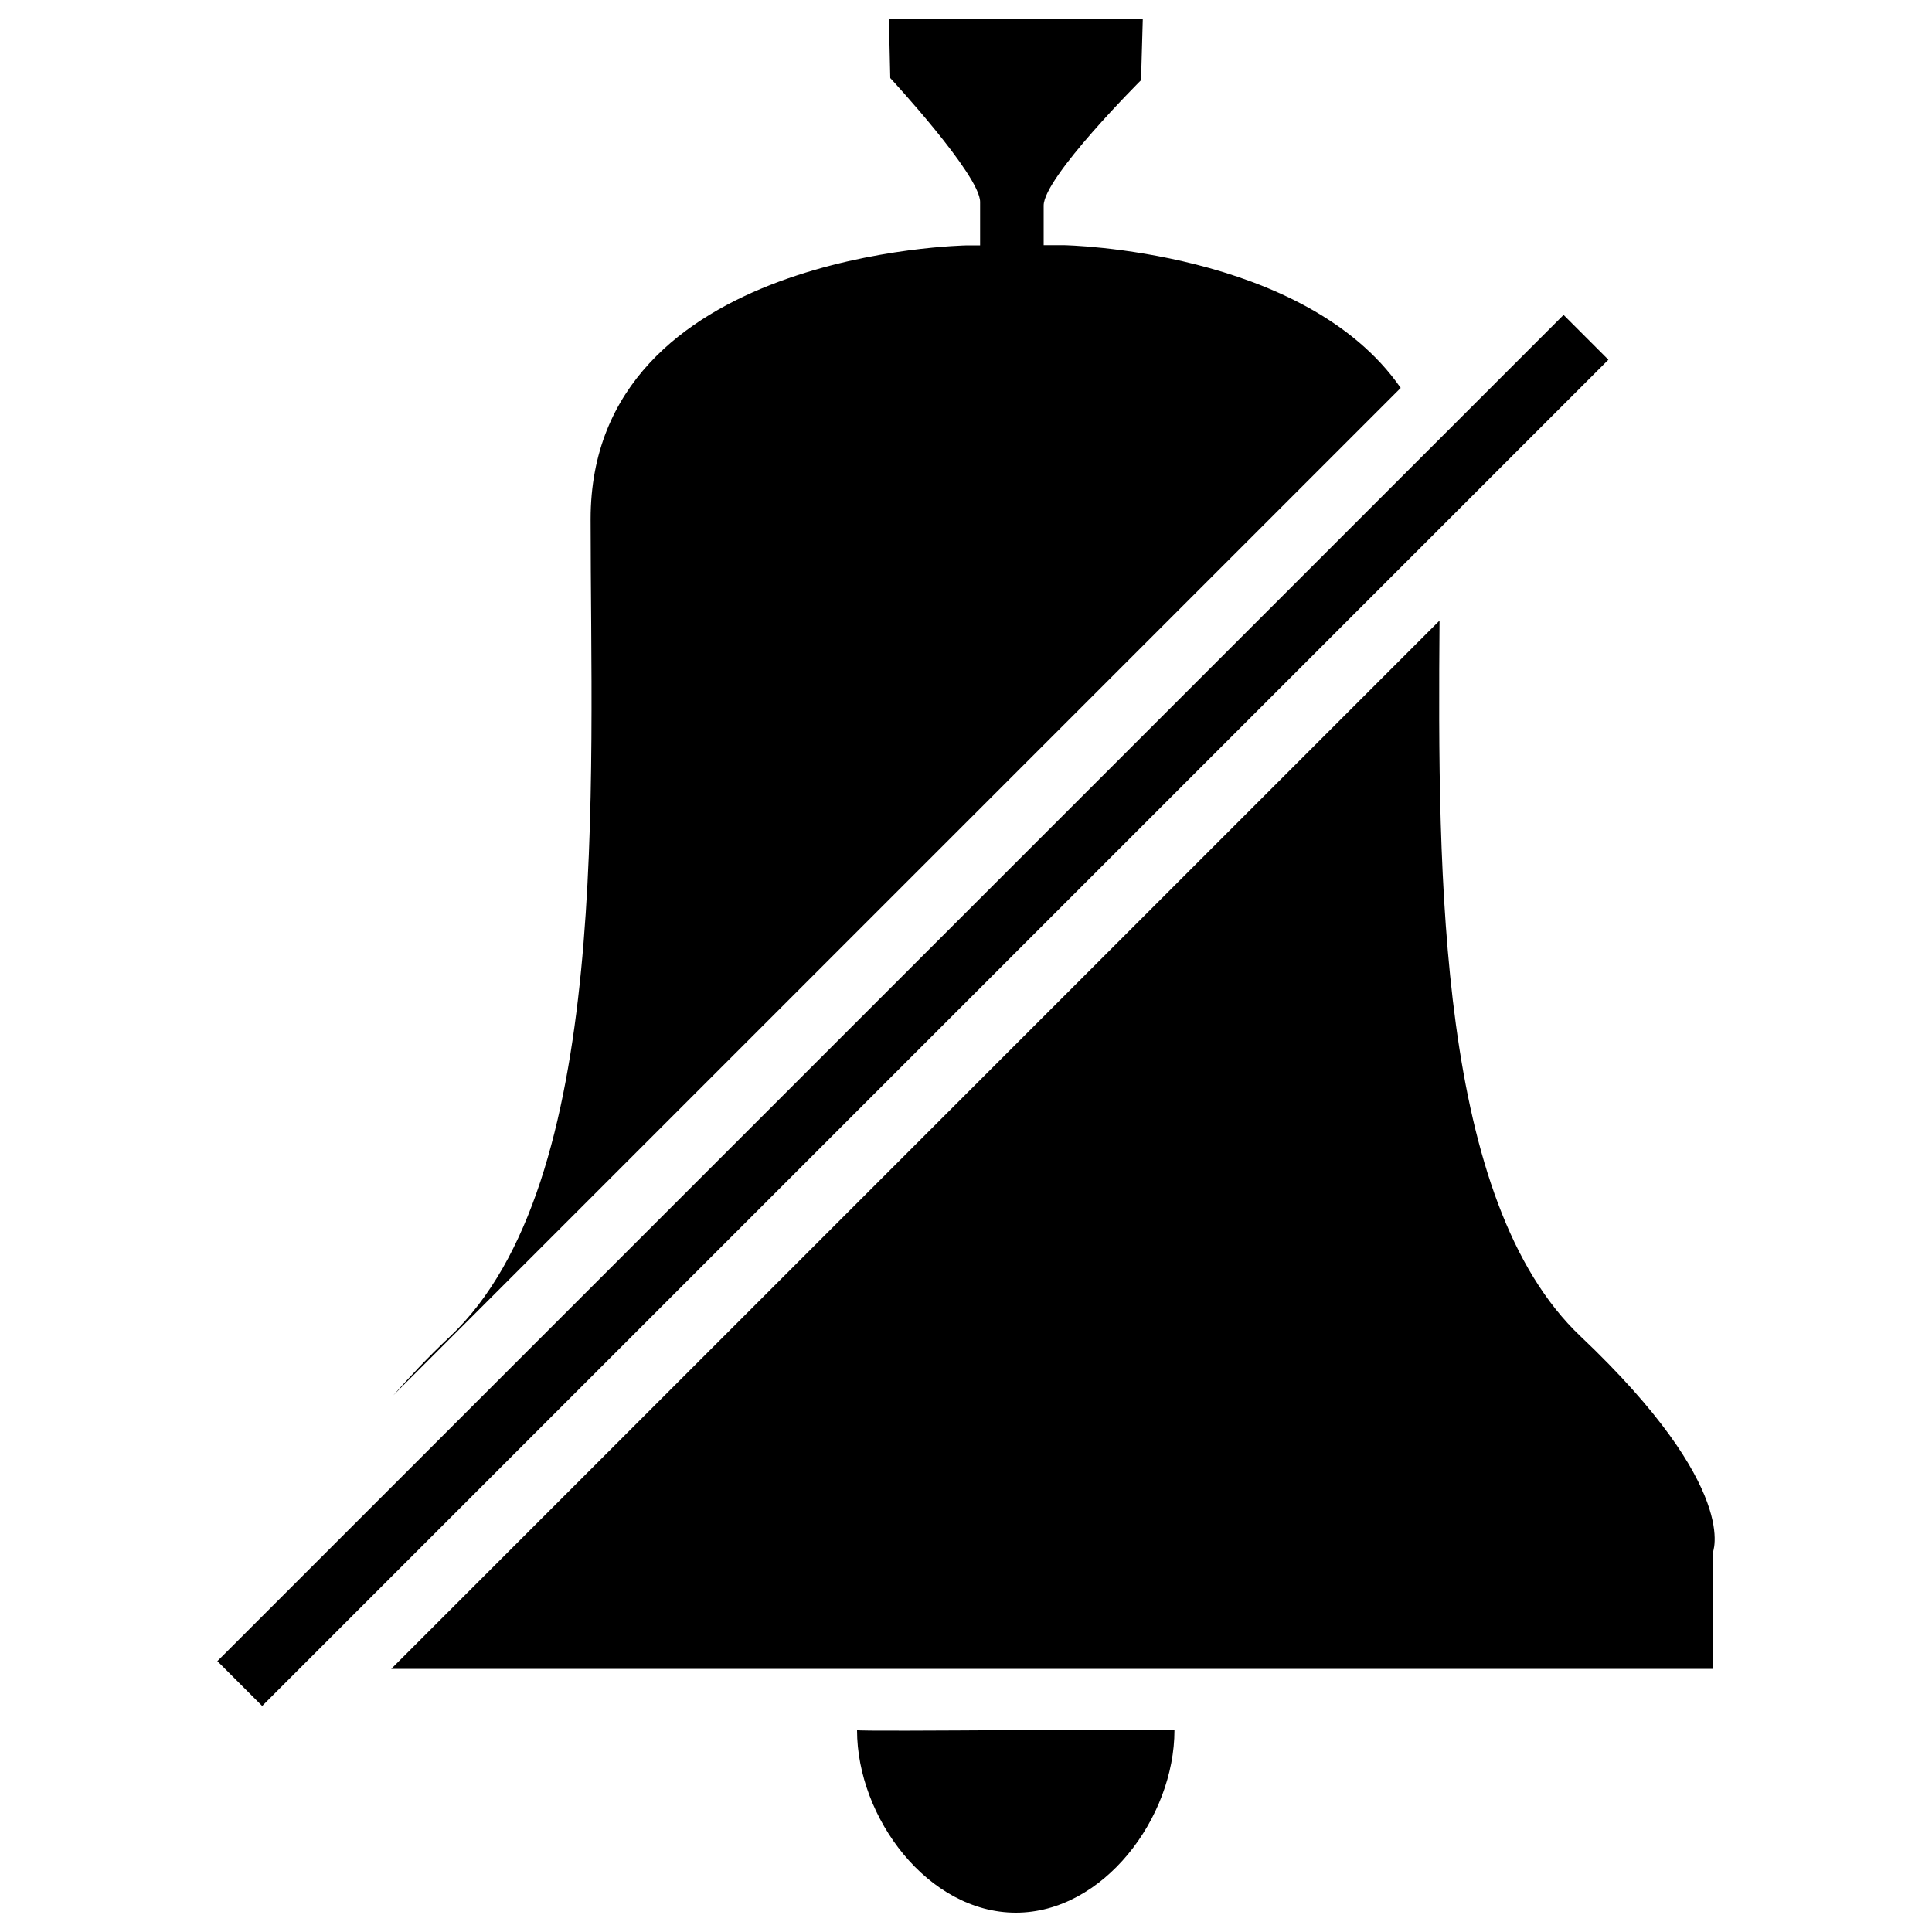 <?xml version="1.0" encoding="utf-8"?>
<!-- Svg Vector Icons : http://www.onlinewebfonts.com/icon -->
<!DOCTYPE svg PUBLIC "-//W3C//DTD SVG 1.1//EN" "http://www.w3.org/Graphics/SVG/1.1/DTD/svg11.dtd">
<svg version="1.1" xmlns="http://www.w3.org/2000/svg" xmlns:xlink="http://www.w3.org/1999/xlink" x="0px" y="0px" viewBox="0 0 1000 1000" enable-background="new 0 0 1000 1000" xml:space="preserve">
<g><g><path d="M886.4,804l0,59.8H202.5l542.6-542.6c-1,133.7-0.7,300.7,73,370.5C901.8,771,886.4,804,886.4,804L886.4,804z M112.5,859.8L809.3,163l23.2,23.2L135.7,883L112.5,859.8L112.5,859.8z M233,691.7c83.7-79.3,72.7-284.2,72.7-423c0-138.8,194.9-141.7,194.9-141.7h6.7c0,0.1,0-1,0-22.5c0-13.9-46.5-64.1-46.5-64.1L460.1,10h131.4l-0.9,31.5c0,0-50.4,50.2-50.4,64.9c0,14.3,0,19.1,0,20.5h10.4c0,0,124.6,2.1,174.4,73.9L203.6,722.2C211.8,712.9,221.2,702.8,233,691.7L233,691.7z M607.9,895.5c0,45.4-36.8,94.5-82.1,94.5c-45.4,0-82.2-49.1-82.2-94.5C443.6,896.5,607.9,894.5,607.9,895.5z"/></g></g>
</svg>